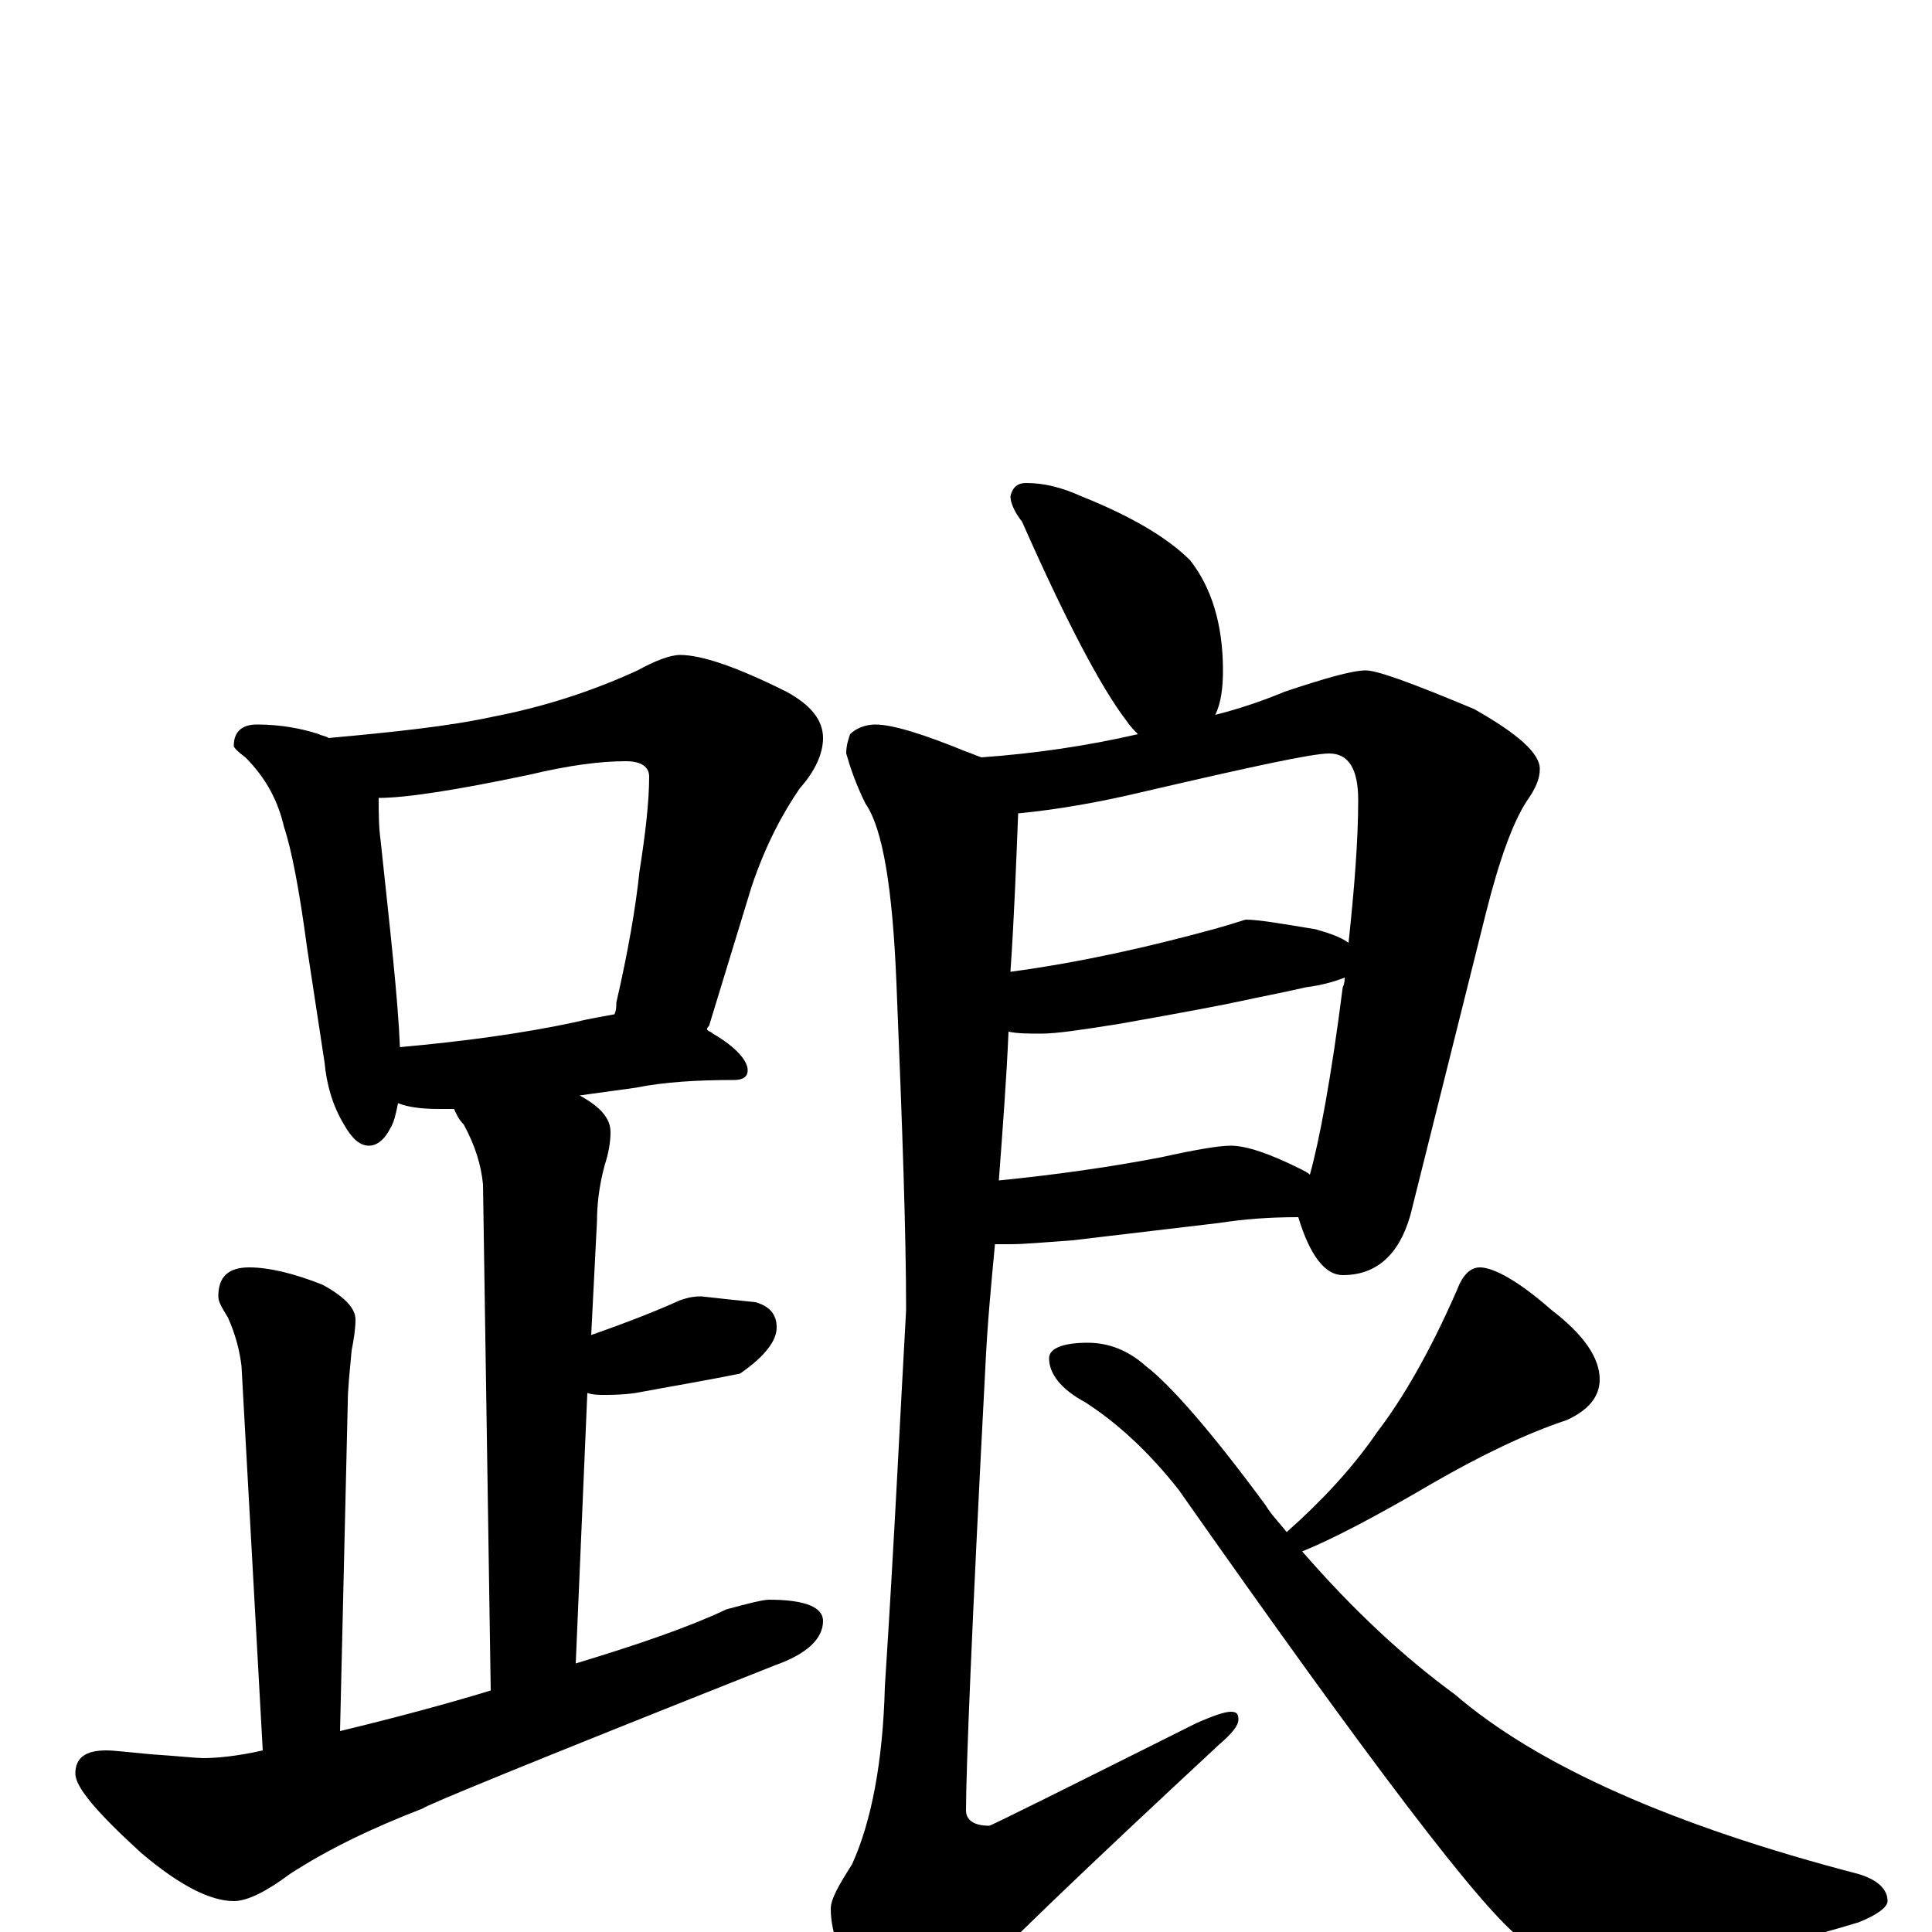 <?xml version="1.0" encoding="utf-8" ?>
<!DOCTYPE svg PUBLIC "-//W3C//DTD SVG 1.1//EN" "http://www.w3.org/Graphics/SVG/1.1/DTD/svg11.dtd">
<svg version="1.1" id="Layer_1" xmlns="http://www.w3.org/2000/svg" xmlns:xlink="http://www.w3.org/1999/xlink" x="0px" y="145px" width="1000px" height="1000px" viewBox="0 0 1000 1000" enable-background="new 0 0 1000 1000" xml:space="preserve">
<g id="Layer_1">
<path id="glyph" transform="matrix(1 0 0 -1 0 1000)" d="M133,625C145,625 156,623 165,620C167,619 169,619 170,618C203,621 232,624 255,629C281,634 306,642 330,653C339,658 347,661 352,661C363,661 381,655 407,642C420,635 426,627 426,618C426,610 422,601 414,592C405,579 396,562 389,541l-22,-72C366,468 366,468 366,467C367,466 368,466 369,465C381,458 387,451 387,446C387,443 385,441 380,441C361,441 344,440 329,437l-29,-4C311,427 316,421 316,414C316,409 315,403 313,397C310,386 309,376 309,368l-3,-59C326,316 341,322 352,327C355,328 358,329 363,329C372,328 381,327 391,326C398,324 402,320 402,313C402,306 396,298 383,289C363,285 345,282 329,279C322,278 316,278 313,278C310,278 307,278 304,279l-6,-140C331,149 357,158 376,167C387,170 395,172 398,172C417,172 426,168 426,161C426,152 418,144 401,138C280,90 219,65 219,64C193,54 170,43 150,30C138,21 128,16 121,16C109,16 93,24 73,41C50,62 39,75 39,82C39,90 44,94 55,94C59,94 67,93 78,92C93,91 102,90 105,90C112,90 123,91 136,94l-11,199C124,301 122,309 118,318C115,323 113,326 113,329C113,339 118,344 129,344C139,344 152,341 167,335C178,329 184,323 184,317C184,312 183,306 182,301C181,290 180,281 180,274l-4,-170C205,111 231,118 254,125l-4,262C249,397 246,407 240,418C237,421 236,424 235,426C232,426 229,426 227,426C218,426 211,427 206,429C205,424 204,419 202,416C199,410 195,407 191,407C186,407 182,411 178,418C172,428 169,439 168,450l-9,59C155,539 151,560 147,572C144,585 138,597 127,608C123,611 121,613 121,614C121,621 125,625 133,625M207,458C240,461 270,465 298,471C306,473 313,474 318,475C319,477 319,479 319,481C325,507 329,530 331,549C334,568 336,585 336,598C336,603 332,606 324,606C311,606 295,604 274,599C236,591 210,587 196,587C196,580 196,572 197,565C202,518 206,483 207,458M531,750C540,750 549,748 560,743C585,733 604,722 616,710C627,696 633,677 633,653C633,644 632,636 629,630C641,633 653,637 665,642C686,649 700,653 707,653C713,653 732,646 763,633C786,620 797,610 797,602C797,597 795,592 790,585C783,574 776,555 769,527l-39,-156C724,350 712,340 695,340C686,340 678,350 672,370C657,370 644,369 631,367l-76,-9C541,357 530,356 523,356C520,356 518,356 515,356C513,335 511,314 510,292C503,159 500,83 500,63C500,58 504,55 512,55C513,55 549,73 619,108C628,112 634,114 637,114C640,114 641,113 641,110C641,107 638,103 631,97C561,32 515,-12 494,-35C483,-45 476,-50 473,-50C463,-50 454,-45 447,-35C436,-16 430,-1 430,12C430,17 434,24 441,35C451,57 457,88 458,127C463,204 466,269 469,322C469,362 467,418 464,491C462,540 457,571 448,584C443,594 440,603 438,610C438,614 439,617 440,620C443,623 448,625 453,625C462,625 478,620 500,611C503,610 505,609 508,608C536,610 563,614 589,620C587,622 585,624 583,627C570,644 552,678 529,730C525,735 523,740 523,743C524,748 527,750 531,750M527,579C526,554 525,526 523,497C560,502 595,510 628,519C639,522 644,524 645,524C651,524 663,522 681,519C688,517 694,515 698,512C701,540 703,565 703,586C703,602 698,610 688,610C679,610 647,603 591,590C570,585 548,581 527,579M522,466C521,442 519,416 517,389C547,392 575,396 601,401C619,405 631,407 637,407C645,407 657,403 673,395C675,394 677,393 678,392C683,410 689,442 695,489C696,491 696,493 696,494C691,492 684,490 676,489C663,486 652,484 643,482C634,480 613,476 579,470C560,467 547,465 539,465C532,465 527,465 522,466M766,344C773,344 786,337 803,322C820,309 828,297 828,286C828,277 822,270 811,265C790,258 767,247 741,232C712,215 689,203 674,197C701,166 727,142 753,123C796,86 866,55 962,30C972,27 977,22 977,16C977,13 972,9 962,5C909,-11 866,-19 833,-19C814,-19 799,-14 788,-4C768,10 709,88 610,229C595,248 579,263 562,274C549,281 543,289 543,297C543,302 550,305 563,305C574,305 584,301 593,293C606,283 627,259 655,221C658,216 662,212 666,207C684,223 700,240 713,259C726,276 740,300 754,332C757,340 761,344 766,344z"/>
</g>
</svg>
